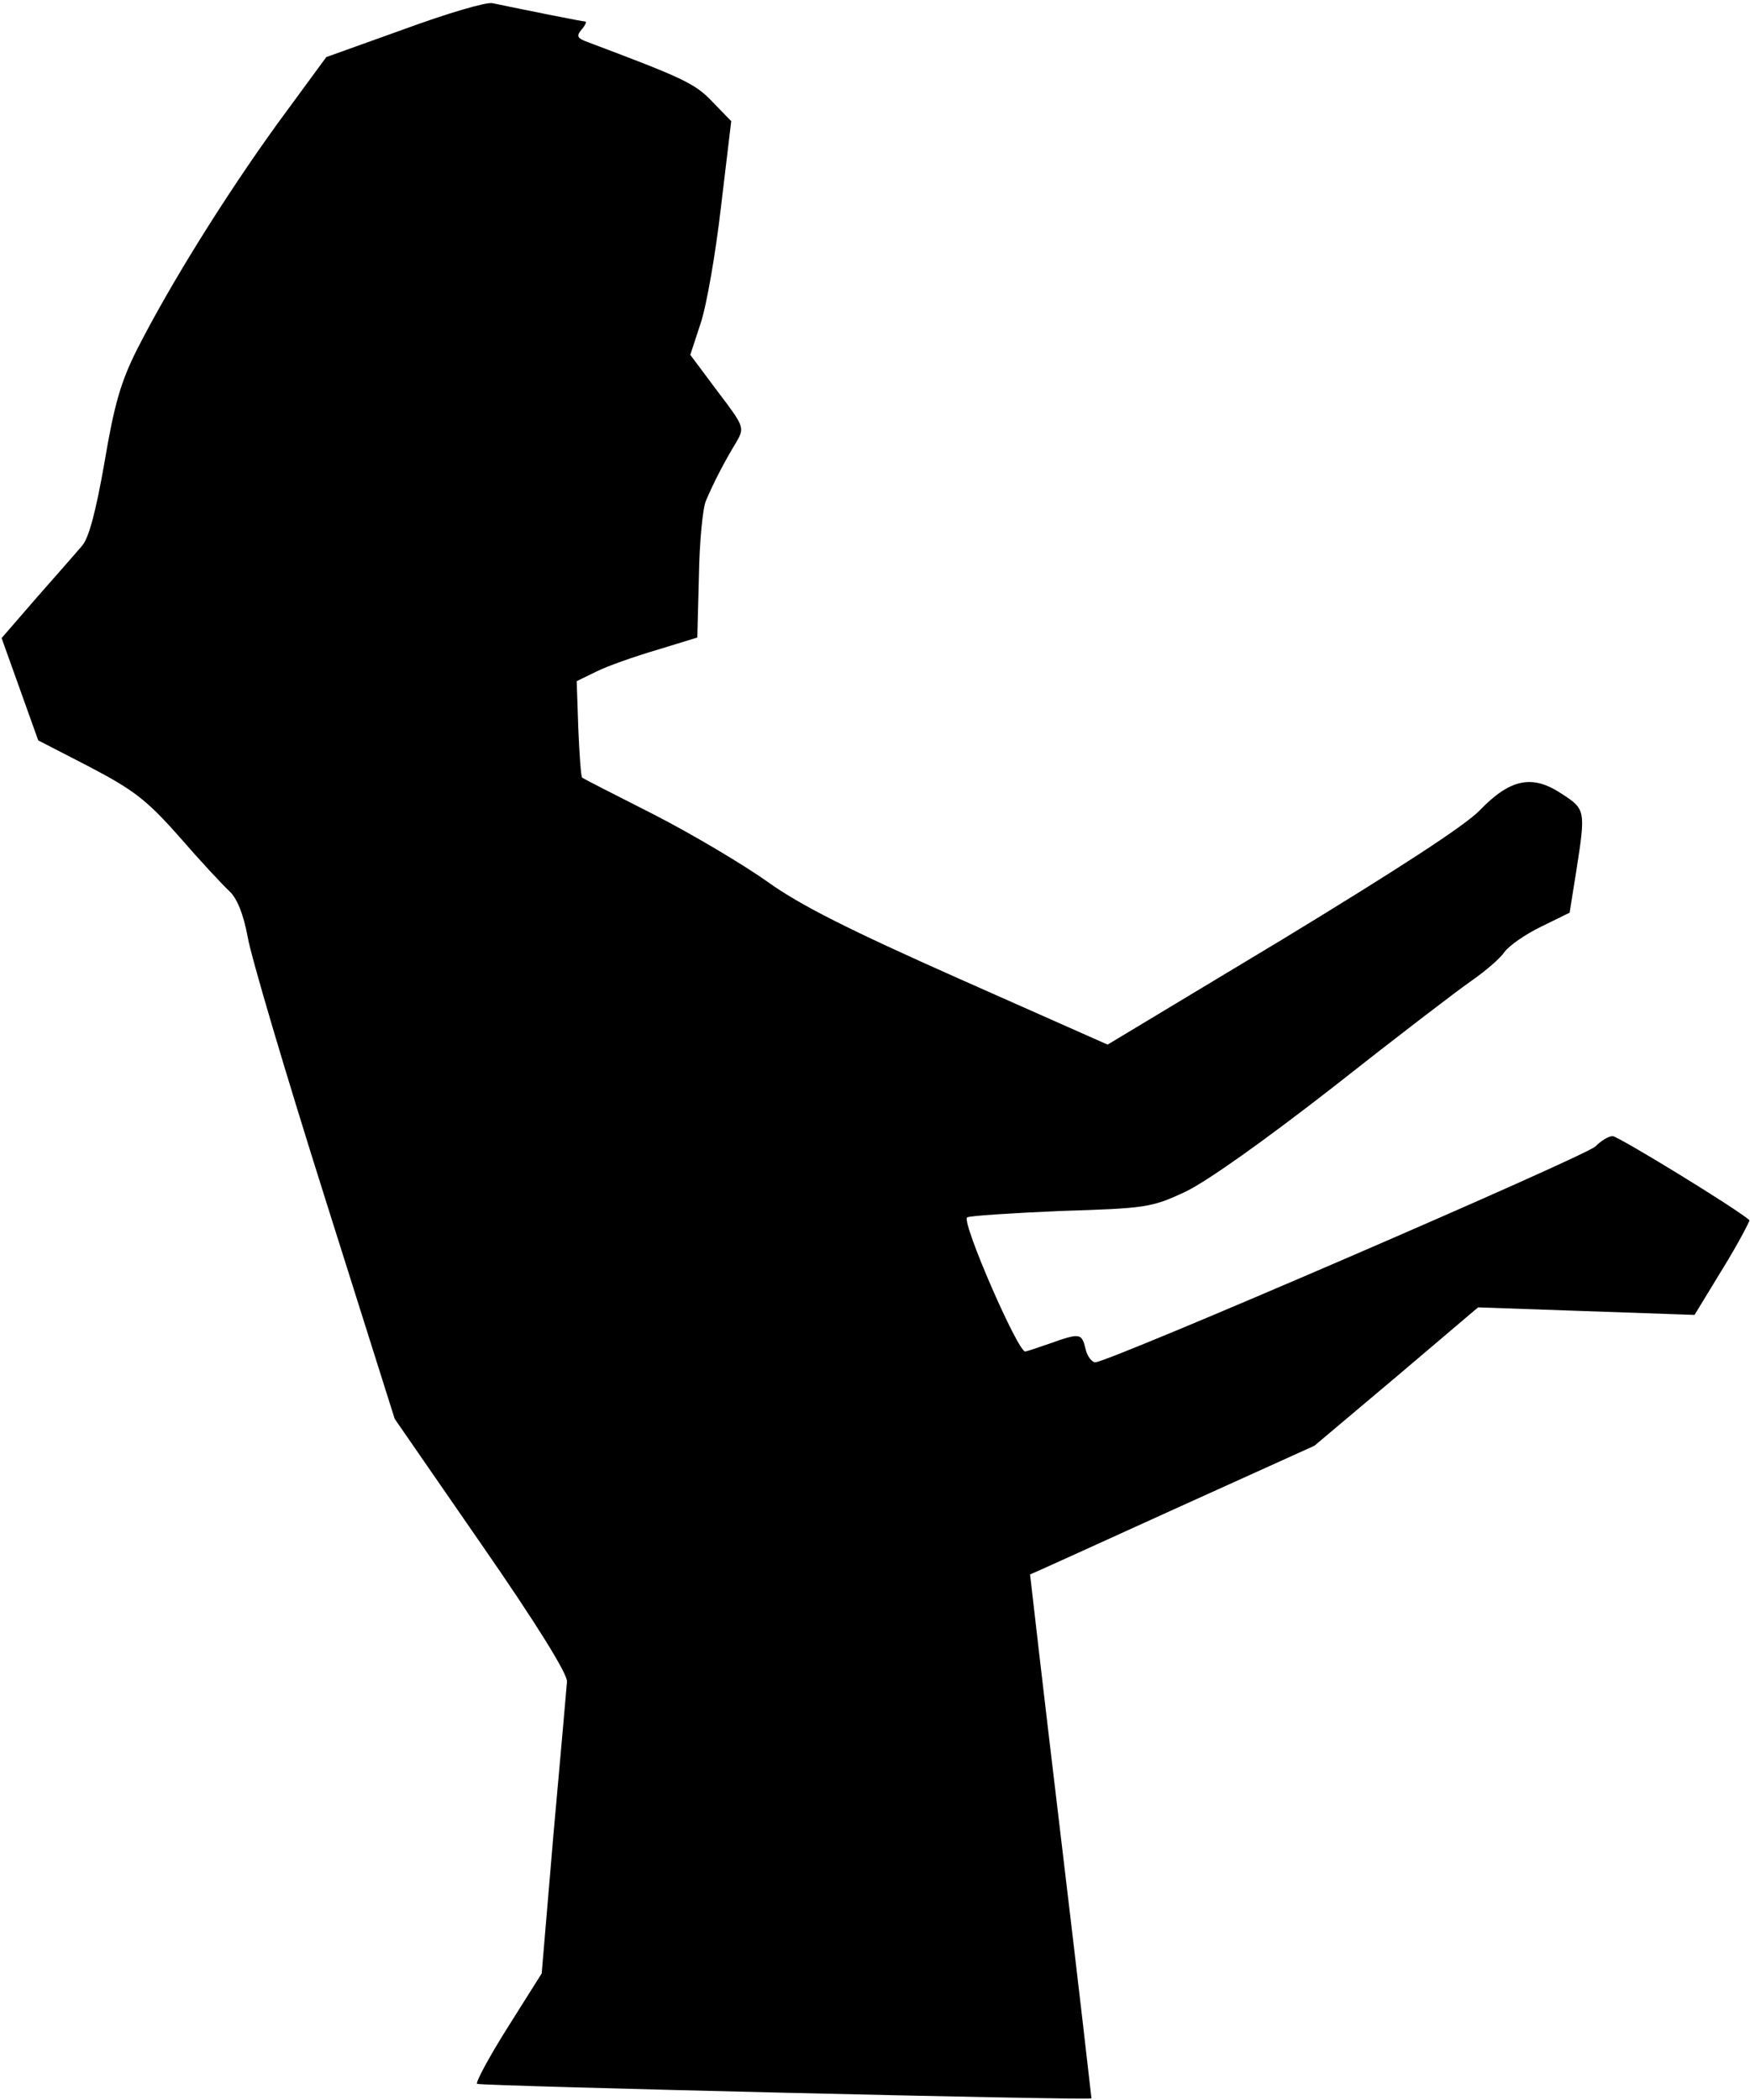 <?xml version="1.0" standalone="no"?>
<!DOCTYPE svg PUBLIC "-//W3C//DTD SVG 20010904//EN"
 "http://www.w3.org/TR/2001/REC-SVG-20010904/DTD/svg10.dtd">
<svg version="1.0" xmlns="http://www.w3.org/2000/svg"
 width="325pt" height="390pt" viewBox="0 0 325 390"
 preserveAspectRatio="xMidYMid meet">
<g transform="translate(0,390) scale(0.1,-0.1)"
fill="#000000" stroke="none">
<path fill="#000000" stroke="none" d="M751 3846 l-145 -52 -91 -124 c-96
-133 -198 -296 -261 -420 -30 -60 -42 -102 -60 -209 -16 -91 -29 -141 -42
-155 -10 -12 -48 -55 -84 -96 l-65 -75 34 -95 34 -95 95 -49 c82 -43 106 -61
167 -130 39 -45 81 -90 93 -101 14 -13 26 -42 34 -85 6 -36 70 -252 142 -480
l131 -415 161 -233 c104 -150 160 -241 159 -255 -1 -12 -12 -139 -25 -282
l-22 -260 -63 -100 c-34 -54 -60 -102 -57 -105 5 -4 1136 -31 1141 -27 0 1
-25 220 -57 487 -32 267 -57 485 -57 486 1 0 120 54 265 120 l263 119 152 128
152 129 201 -7 201 -7 53 87 c29 47 50 88 49 89 -25 22 -244 156 -254 156 -8
0 -22 -9 -32 -19 -17 -18 -904 -401 -929 -401 -6 0 -15 11 -18 25 -7 29 -10
30 -66 10 -23 -8 -44 -15 -46 -15 -14 0 -118 239 -108 249 3 3 81 8 172 12
160 5 170 6 234 36 41 20 144 93 275 195 114 90 229 178 255 196 26 18 54 42
62 54 9 12 39 33 68 47 l53 26 12 75 c18 115 18 117 -27 146 -54 36 -95 28
-152 -31 -28 -29 -155 -111 -367 -240 l-324 -195 -275 122 c-207 92 -296 137
-356 180 -45 32 -139 88 -211 125 -71 36 -132 67 -134 69 -2 2 -5 43 -7 91
l-3 88 37 18 c20 10 71 28 112 40 l75 23 3 114 c1 63 7 126 13 140 14 33 35
74 56 108 16 28 16 29 -35 96 l-50 67 19 58 c11 32 28 130 38 217 l19 159 -35
36 c-32 34 -54 44 -232 111 -19 7 -21 11 -11 23 7 8 10 15 7 15 -5 0 -100 19
-172 34 -11 3 -85 -19 -164 -48z"/>
</g>
</svg>
